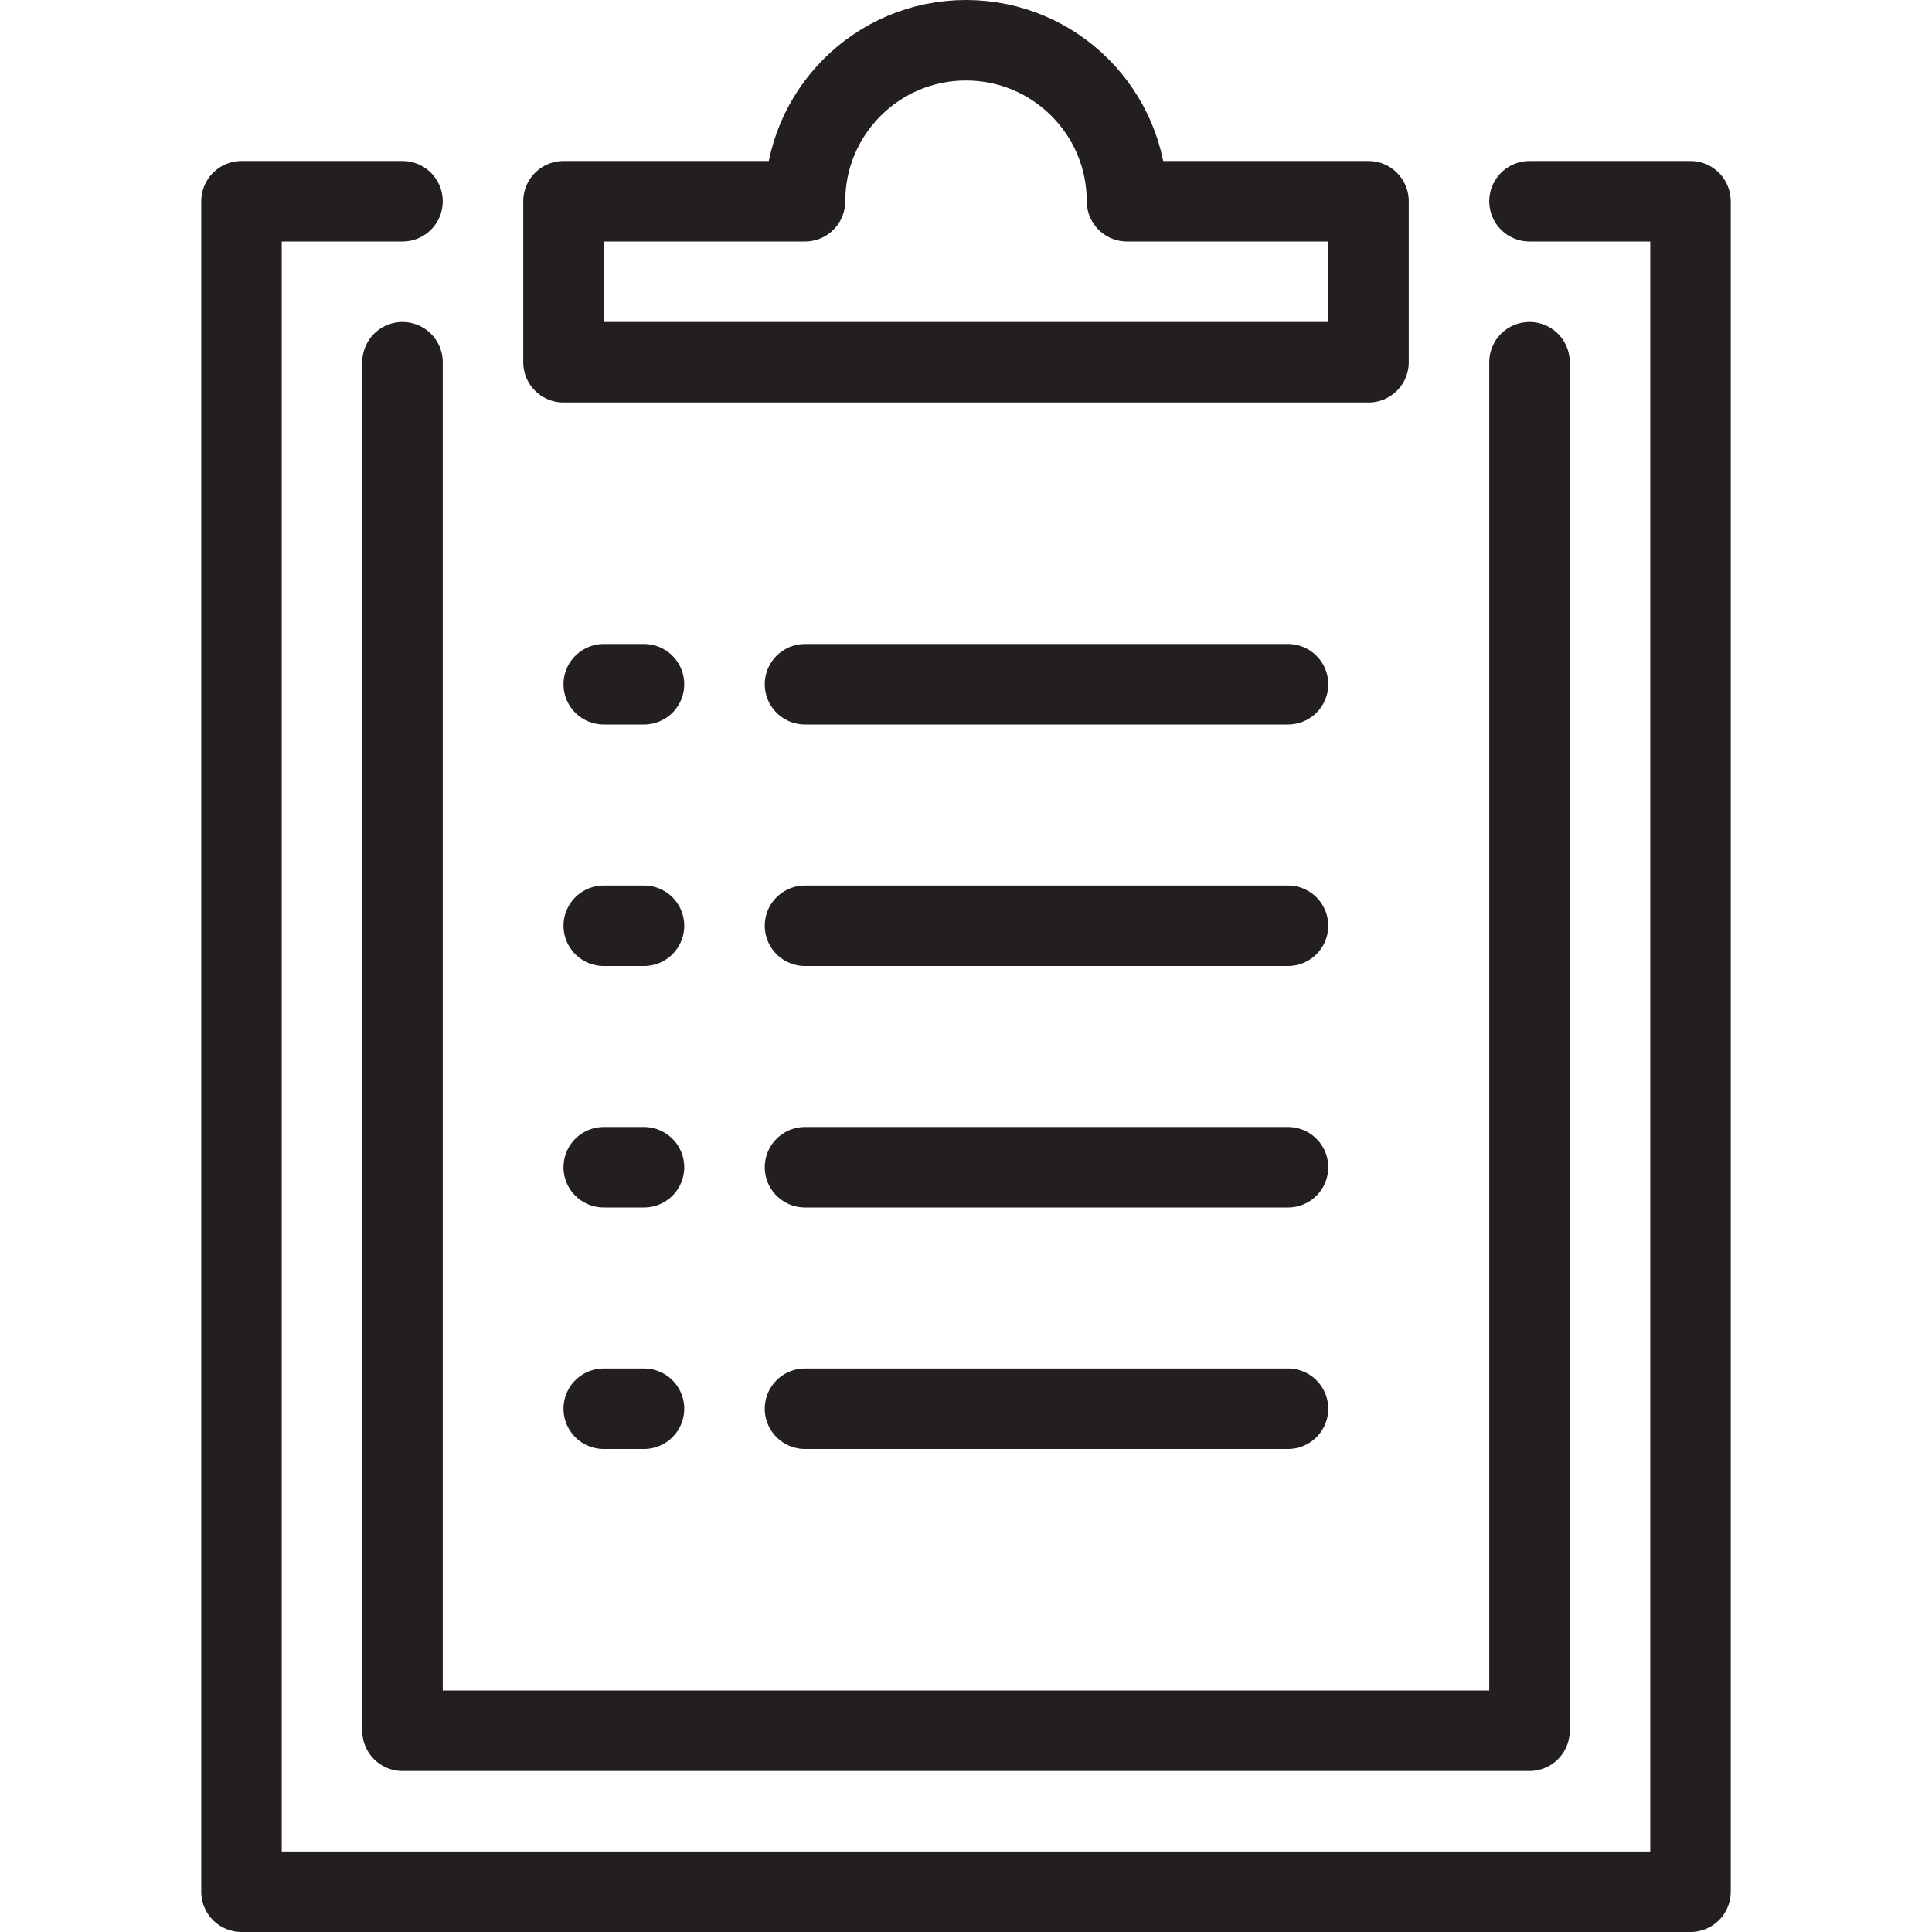 <svg version="1.1" viewBox="0 0 48 48" xmlns="http://www.w3.org/2000/svg" xmlns:xlink="http://www.w3.org/1999/xlink" overflow="hidden"><defs></defs><g id="icons"><path d=" M 38 5 L 42 5 L 42 47 L 6 47 L 6 5 L 10 5" stroke="#231F20" stroke-width="2" stroke-linecap="round" stroke-linejoin="round" fill="none"/><path d=" M 28 5 C 28 2.791 26.209 1 24 1 C 21.791 1 20 2.791 20 5 L 14 5 L 14 9 L 34 9 L 34 5 Z" stroke="#231F20" stroke-width="2" stroke-linecap="round" stroke-linejoin="round" fill="none"/><path d=" M 38 9 L 38 43 L 10 43 L 10 9" stroke="#231F20" stroke-width="2" stroke-linecap="round" stroke-linejoin="round" fill="none"/><line x1="20" y1="17" x2="32" y2="17" stroke="#231F20" stroke-width="2" stroke-linecap="round" stroke-linejoin="round" fill="none"/><line x1="20" y1="23" x2="32" y2="23" stroke="#231F20" stroke-width="2" stroke-linecap="round" stroke-linejoin="round" fill="none"/><line x1="20" y1="29" x2="32" y2="29" stroke="#231F20" stroke-width="2" stroke-linecap="round" stroke-linejoin="round" fill="none"/><line x1="20" y1="35" x2="32" y2="35" stroke="#231F20" stroke-width="2" stroke-linecap="round" stroke-linejoin="round" fill="none"/><line x1="15" y1="17" x2="16" y2="17" stroke="#231F20" stroke-width="2" stroke-linecap="round" stroke-linejoin="round" fill="none"/><line x1="15" y1="23" x2="16" y2="23" stroke="#231F20" stroke-width="2" stroke-linecap="round" stroke-linejoin="round" fill="none"/><line x1="15" y1="29" x2="16" y2="29" stroke="#231F20" stroke-width="2" stroke-linecap="round" stroke-linejoin="round" fill="none"/><line x1="15" y1="35" x2="16" y2="35" stroke="#231F20" stroke-width="2" stroke-linecap="round" stroke-linejoin="round" fill="none"/></g></svg>